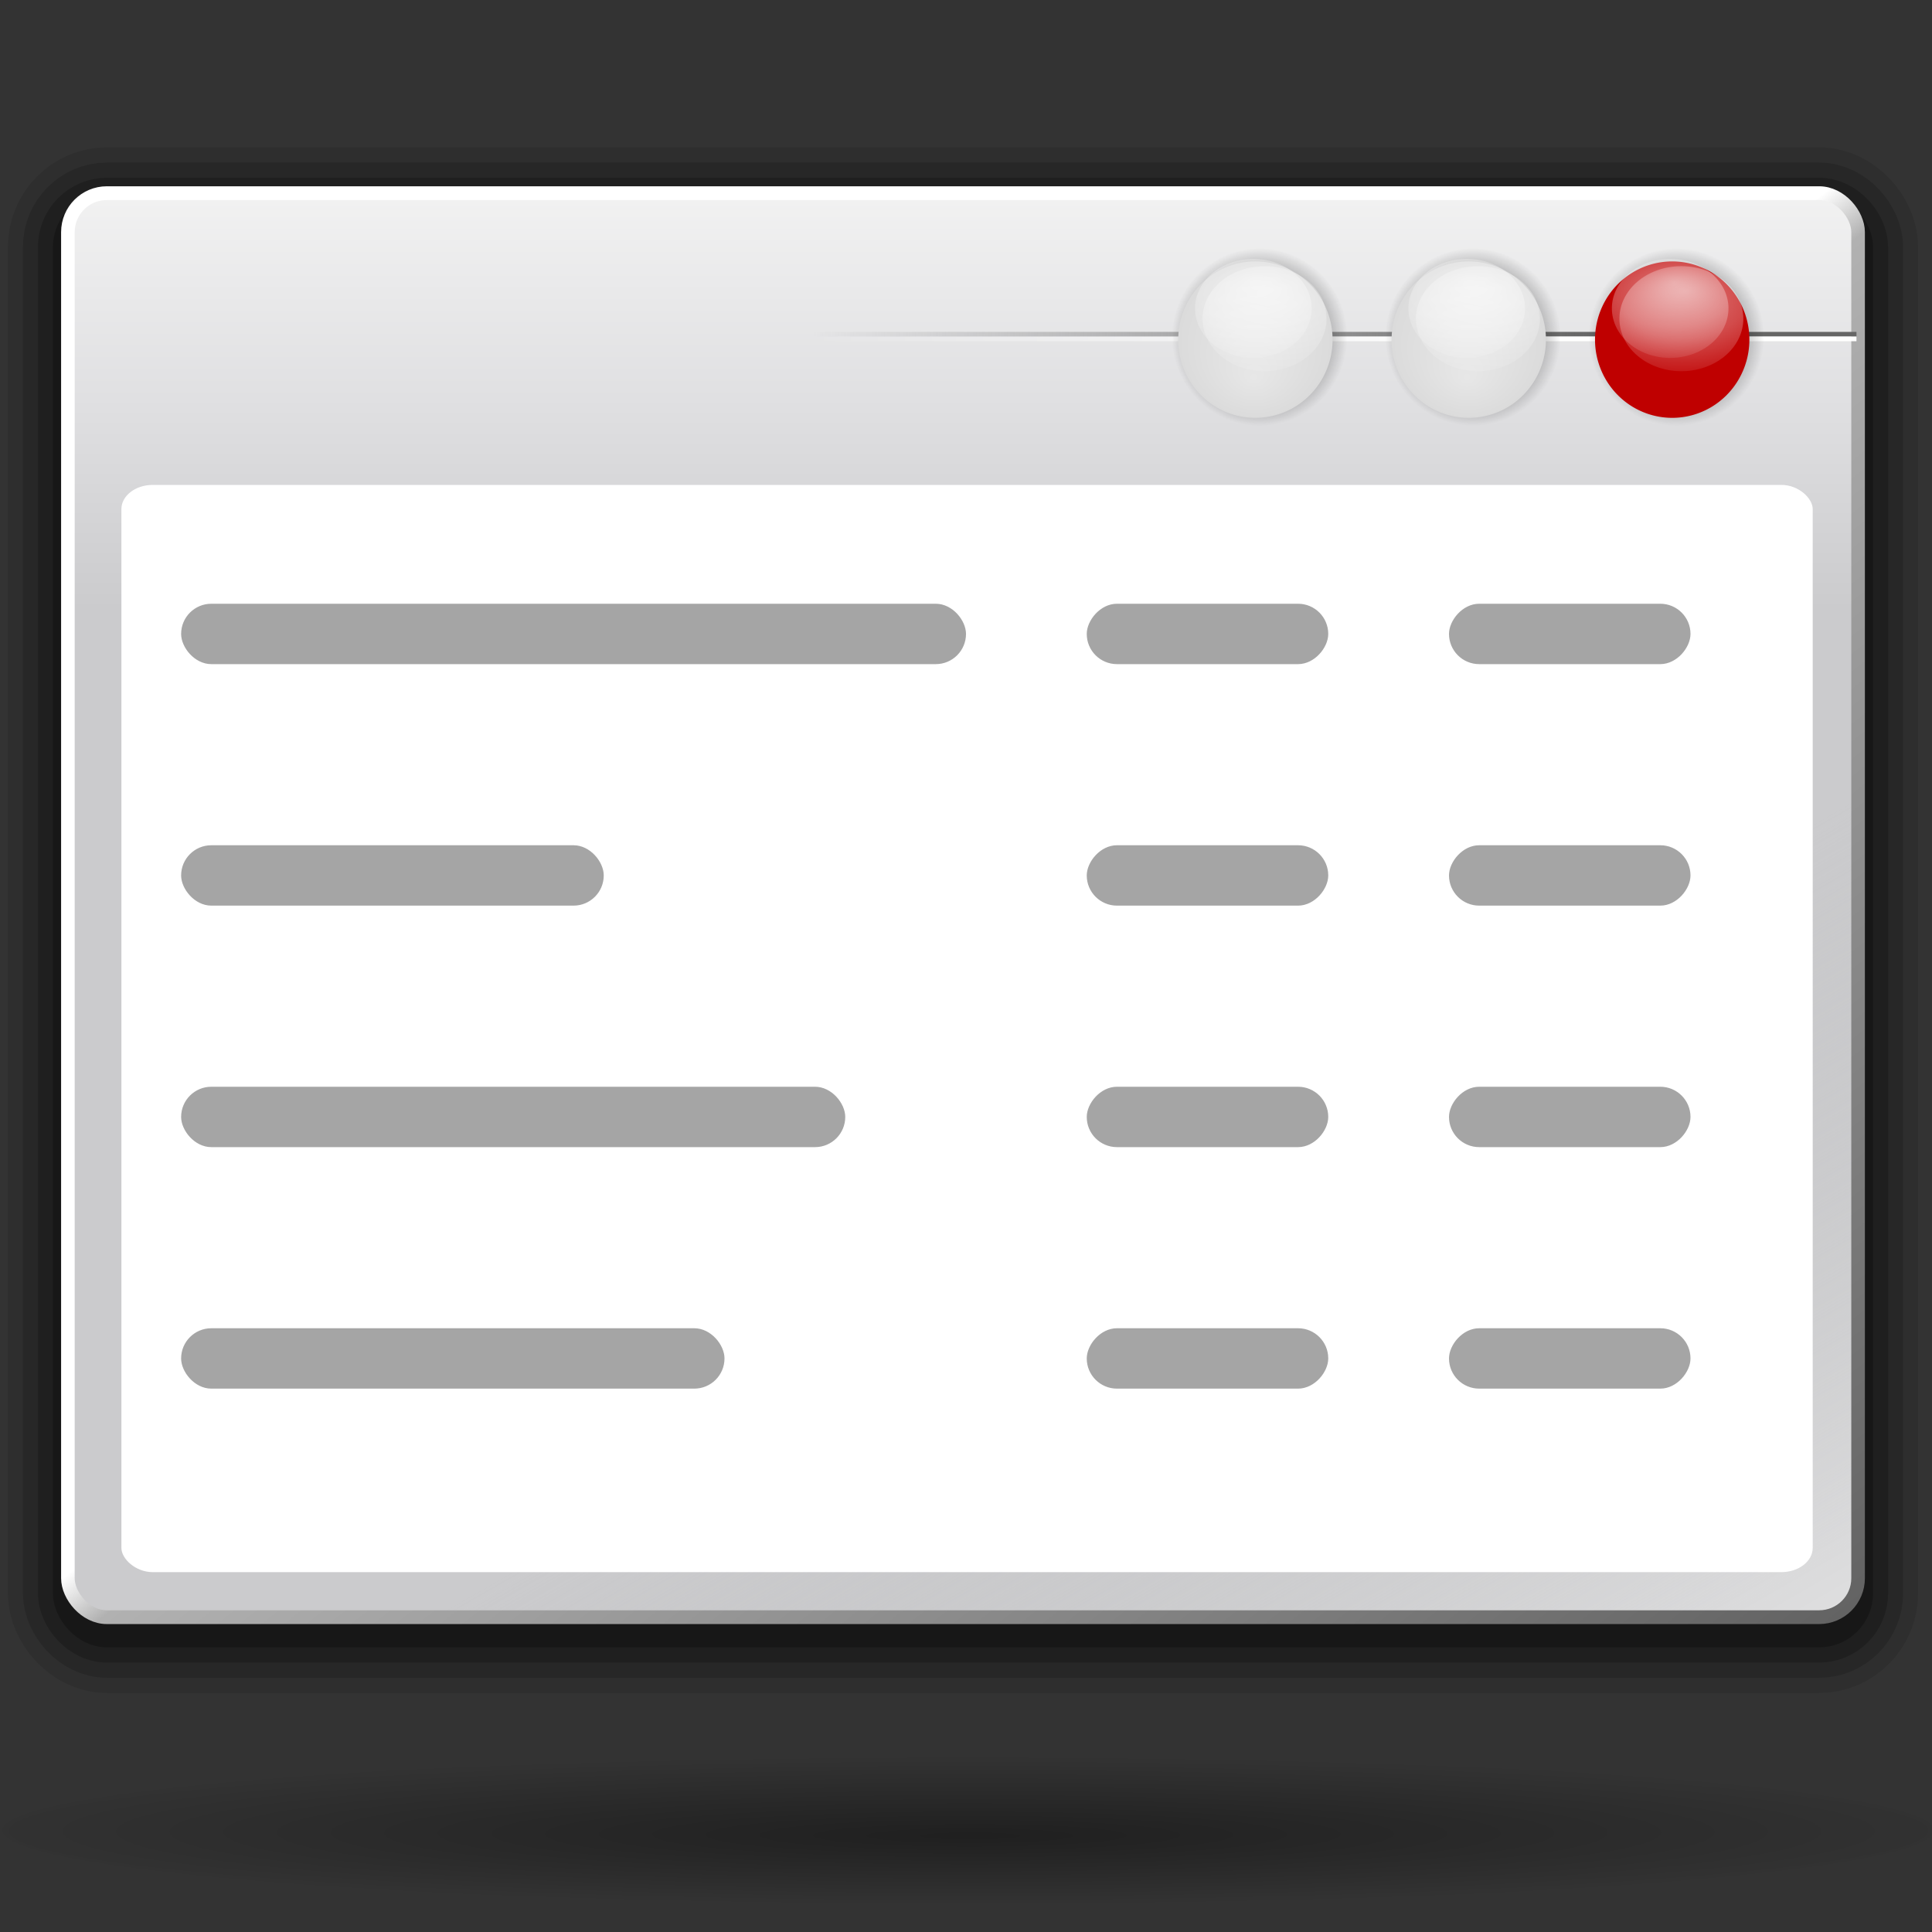 <?xml version="1.0" encoding="UTF-8" standalone="no"?>
<!-- Created with Inkscape (http://www.inkscape.org/) -->
<svg
   xmlns:dc="http://purl.org/dc/elements/1.1/"
   xmlns:cc="http://web.resource.org/cc/"
   xmlns:rdf="http://www.w3.org/1999/02/22-rdf-syntax-ns#"
   xmlns:svg="http://www.w3.org/2000/svg"
   xmlns="http://www.w3.org/2000/svg"
   xmlns:xlink="http://www.w3.org/1999/xlink"
   xmlns:sodipodi="http://sodipodi.sourceforge.net/DTD/sodipodi-0.dtd"
   xmlns:inkscape="http://www.inkscape.org/namespaces/inkscape"
   width="128"
   height="128"
   id="svg3669"
   sodipodi:version="0.32"
   inkscape:version="0.44"
   sodipodi:docbase="/home/pinheiro/artwork/Oxygen/theme/svg/actions"
   sodipodi:docname="view_text.svg"
   version="1.0">
  <rect width="100%" height="100%" fill="#333333" stroke="none"/>
  <defs
     id="defs3671">
    <linearGradient
       id="linearGradient7422">
      <stop
         id="stop7424"
         offset="0"
         style="stop-color:#cbcbcd;stop-opacity:1;" />
      <stop
         style="stop-color:#e0e0e2;stop-opacity:1;"
         offset="0.5"
         id="stop7426" />
      <stop
         id="stop7428"
         offset="1"
         style="stop-color:#f2f2f2;stop-opacity:1;" />
    </linearGradient>
    <linearGradient
       id="linearGradient10073">
      <stop
         id="stop10075"
         offset="0"
         style="stop-color:#ffffff;stop-opacity:1;" />
      <stop
         style="stop-color:#ffffff;stop-opacity:1;"
         offset="0.491"
         id="stop10077" />
      <stop
         id="stop10079"
         offset="0.516"
         style="stop-color:#b1b1b1;stop-opacity:1;" />
      <stop
         id="stop10081"
         offset="1"
         style="stop-color:#636363;stop-opacity:1;" />
    </linearGradient>
    <linearGradient
       id="linearGradient7416">
      <stop
         id="stop7418"
         offset="0"
         style="stop-color:#dededf;stop-opacity:1;" />
      <stop
         id="stop7420"
         offset="1"
         style="stop-color:#bbbcbe;stop-opacity:0;" />
    </linearGradient>
    <linearGradient
       inkscape:collect="always"
       id="linearGradient7196">
      <stop
         style="stop-color:#666666;stop-opacity:1;"
         offset="0"
         id="stop7198" />
      <stop
         style="stop-color:#666666;stop-opacity:0;"
         offset="1"
         id="stop7200" />
    </linearGradient>
    <linearGradient
       inkscape:collect="always"
       id="linearGradient7188">
      <stop
         style="stop-color:#ffffff;stop-opacity:1;"
         offset="0"
         id="stop7190" />
      <stop
         style="stop-color:#ffffff;stop-opacity:0;"
         offset="1"
         id="stop7192" />
    </linearGradient>
    <linearGradient
       id="linearGradient7244">
      <stop
         style="stop-color:#000000;stop-opacity:1;"
         offset="0"
         id="stop7246" />
      <stop
         style="stop-color:#000000;stop-opacity:0;"
         offset="1"
         id="stop7248" />
    </linearGradient>
    <linearGradient
       id="linearGradient7206">
      <stop
         style="stop-color:#e7e7e7;stop-opacity:1;"
         offset="0"
         id="stop7208" />
      <stop
         style="stop-color:#dbdbdb;stop-opacity:1;"
         offset="1"
         id="stop7210" />
    </linearGradient>
    <linearGradient
       id="linearGradient7226">
      <stop
         style="stop-color:#ffffff;stop-opacity:1;"
         offset="0"
         id="stop7228" />
      <stop
         id="stop4347"
         offset="0.5"
         style="stop-color:white;stop-opacity:0.609;" />
      <stop
         style="stop-color:#ffffff;stop-opacity:0;"
         offset="1"
         id="stop7230" />
    </linearGradient>
    <linearGradient
       inkscape:collect="always"
       xlink:href="#linearGradient7422"
       id="linearGradient5736"
       gradientUnits="userSpaceOnUse"
       gradientTransform="matrix(0.122,0,0,0.154,79.108,163.5)"
       x1="399.775"
       y1="731.097"
       x2="399.775"
       y2="549.061" />
    <linearGradient
       inkscape:collect="always"
       xlink:href="#linearGradient7416"
       id="linearGradient5738"
       gradientUnits="userSpaceOnUse"
       gradientTransform="matrix(0.122,0,0,0.154,163.655,235.128)"
       x1="297.945"
       y1="723.462"
       x2="168.355"
       y2="435.029" />
    <linearGradient
       inkscape:collect="always"
       xlink:href="#linearGradient10073"
       id="linearGradient5740"
       gradientUnits="userSpaceOnUse"
       gradientTransform="matrix(0.122,0,0,0.154,172.91,234.018)"
       x1="-556.601"
       y1="-0.21"
       x2="-11.005"
       y2="887.038" />
    <linearGradient
       inkscape:collect="always"
       xlink:href="#linearGradient7196"
       id="linearGradient5742"
       gradientUnits="userSpaceOnUse"
       gradientTransform="matrix(0.497,0,0,0.311,-96.018,406.826)"
       x1="575.583"
       y1="-478.719"
       x2="469.28"
       y2="-478.719" />
    <linearGradient
       inkscape:collect="always"
       xlink:href="#linearGradient7188"
       id="linearGradient5744"
       gradientUnits="userSpaceOnUse"
       gradientTransform="matrix(0.497,0,0,0.311,-96.018,406.826)"
       x1="562.639"
       y1="-477.719"
       x2="469.255"
       y2="-477.719" />
    <radialGradient
       inkscape:collect="always"
       xlink:href="#linearGradient7244"
       id="radialGradient5746"
       gradientUnits="userSpaceOnUse"
       cx="1055.3"
       cy="-478.605"
       fx="1055.3"
       fy="-478.605"
       r="5.06" />
    <radialGradient
       inkscape:collect="always"
       xlink:href="#linearGradient7226"
       id="radialGradient5748"
       gradientUnits="userSpaceOnUse"
       gradientTransform="matrix(1.906,-5.56753e-2,2.832472e-2,1.295,-942.316,199.735)"
       cx="1055.3"
       cy="-478.605"
       fx="1055.375"
       fy="-480.427"
       r="5.06" />
    <radialGradient
       inkscape:collect="always"
       xlink:href="#linearGradient7226"
       id="radialGradient5750"
       gradientUnits="userSpaceOnUse"
       gradientTransform="matrix(1.906,-5.56753e-2,2.832472e-2,1.295,-942.316,199.735)"
       cx="1055.3"
       cy="-478.605"
       fx="1055.375"
       fy="-480.427"
       r="5.06" />
    <radialGradient
       inkscape:collect="always"
       xlink:href="#linearGradient7244"
       id="radialGradient5752"
       gradientUnits="userSpaceOnUse"
       cx="1055.3"
       cy="-478.605"
       fx="1055.3"
       fy="-478.605"
       r="5.06" />
    <radialGradient
       inkscape:collect="always"
       xlink:href="#linearGradient7206"
       id="radialGradient5754"
       gradientUnits="userSpaceOnUse"
       cx="1055.3"
       cy="-478.605"
       fx="1055.185"
       fy="-476.075"
       r="5.06" />
    <radialGradient
       inkscape:collect="always"
       xlink:href="#linearGradient7226"
       id="radialGradient5756"
       gradientUnits="userSpaceOnUse"
       gradientTransform="matrix(1.906,-5.56753e-2,2.832472e-2,1.295,-942.316,199.735)"
       cx="1055.3"
       cy="-478.605"
       fx="1055.375"
       fy="-480.427"
       r="5.06" />
    <radialGradient
       inkscape:collect="always"
       xlink:href="#linearGradient7226"
       id="radialGradient5758"
       gradientUnits="userSpaceOnUse"
       gradientTransform="matrix(1.906,-5.56753e-2,2.832472e-2,1.295,-942.316,199.735)"
       cx="1055.3"
       cy="-478.605"
       fx="1055.375"
       fy="-480.427"
       r="5.06" />
    <radialGradient
       inkscape:collect="always"
       xlink:href="#linearGradient7244"
       id="radialGradient5760"
       gradientUnits="userSpaceOnUse"
       cx="1055.3"
       cy="-478.605"
       fx="1055.3"
       fy="-478.605"
       r="5.06" />
    <radialGradient
       inkscape:collect="always"
       xlink:href="#linearGradient7206"
       id="radialGradient5762"
       gradientUnits="userSpaceOnUse"
       cx="1055.3"
       cy="-478.605"
       fx="1055.185"
       fy="-476.075"
       r="5.06" />
    <radialGradient
       inkscape:collect="always"
       xlink:href="#linearGradient7226"
       id="radialGradient5764"
       gradientUnits="userSpaceOnUse"
       gradientTransform="matrix(1.906,-5.56753e-2,2.832472e-2,1.295,-942.316,199.735)"
       cx="1055.3"
       cy="-478.605"
       fx="1055.375"
       fy="-480.427"
       r="5.06" />
    <radialGradient
       inkscape:collect="always"
       xlink:href="#linearGradient7226"
       id="radialGradient5766"
       gradientUnits="userSpaceOnUse"
       gradientTransform="matrix(1.906,-5.56753e-2,2.832472e-2,1.295,-942.316,199.735)"
       cx="1055.3"
       cy="-478.605"
       fx="1055.375"
       fy="-480.427"
       r="5.06" />
    <linearGradient
       id="linearGradient3954">
      <stop
         id="stop3956"
         offset="0"
         style="stop-color:#b3b3b3;stop-opacity:1;" />
      <stop
         style="stop-color:#ffffff;stop-opacity:1;"
         offset="0.529"
         id="stop3962" />
      <stop
         id="stop3958"
         offset="1"
         style="stop-color:#c5c5c5;stop-opacity:1;" />
    </linearGradient>
    <radialGradient
       inkscape:collect="always"
       xlink:href="#linearGradient3291"
       id="radialGradient7030"
       gradientUnits="userSpaceOnUse"
       gradientTransform="matrix(1.077,0,0,0.198,-4.908,92.822)"
       cx="63.912"
       cy="115.709"
       fx="64.023"
       fy="120.679"
       r="63.912" />
    <linearGradient
       id="linearGradient3291"
       inkscape:collect="always">
      <stop
         id="stop3293"
         offset="0"
         style="stop-color:#000000;stop-opacity:1;" />
      <stop
         id="stop3295"
         offset="1"
         style="stop-color:#000000;stop-opacity:0;" />
    </linearGradient>
    <linearGradient
       id="linearGradient6330">
      <stop
         id="stop6332"
         offset="0"
         style="stop-color:#0968ef;stop-opacity:1;" />
      <stop
         id="stop6334"
         offset="1"
         style="stop-color:#aecffc;stop-opacity:1;" />
    </linearGradient>
  </defs>
  <sodipodi:namedview
     inkscape:document-units="mm"
     pagecolor="#ffffff"
     bordercolor="#666666"
     borderopacity="1.0"
     inkscape:pageopacity="0.0"
     inkscape:pageshadow="2"
     inkscape:zoom="4"
     inkscape:cx="28.019924"
     inkscape:cy="72.833418"
     inkscape:current-layer="layer1"
     id="namedview3673"
     inkscape:window-width="1096"
     inkscape:window-height="965"
     inkscape:window-x="191"
     inkscape:window-y="100"
     showgrid="true"
     showguides="true"
     inkscape:guide-bbox="true"
     width="128px"
     height="128px"
     gridspacingx="4px"
     gridspacingy="4px"
     grid_units="px" />
  <g
     inkscape:label="Layer 1"
     inkscape:groupmode="layer"
     id="layer1"
     transform="translate(-79.629,-236.876)">
    <g
       id="g3798"
       transform="matrix(0.981,0,0,0.994,-1.186,2.764)">
      <rect
         inkscape:export-ydpi="90"
         inkscape:export-xdpi="90"
         inkscape:export-filename="/home/pinheiro/Desktop/mock2.png"
         ry="2.596"
         inkscape:r_cy="true"
         inkscape:r_cx="true"
         y="249.4"
         x="86.966"
         height="94.914"
         width="120.902"
         id="rect5709"
         style="opacity:0.1;fill:none;fill-opacity:1;fill-rule:nonzero;stroke:black;stroke-width:8.105;stroke-linecap:round;stroke-linejoin:round;stroke-miterlimit:4;stroke-dasharray:none;stroke-dashoffset:4;stroke-opacity:1"
         rx="2.631" />
      <rect
         rx="2.631"
         style="opacity:0.15;fill:none;fill-opacity:1;fill-rule:nonzero;stroke:black;stroke-width:6.079;stroke-linecap:round;stroke-linejoin:round;stroke-miterlimit:4;stroke-dasharray:none;stroke-dashoffset:4;stroke-opacity:1"
         id="rect5707"
         width="120.902"
         height="94.914"
         x="86.966"
         y="249.4"
         inkscape:r_cx="true"
         inkscape:r_cy="true"
         ry="2.596"
         inkscape:export-filename="/home/pinheiro/Desktop/mock2.png"
         inkscape:export-xdpi="90"
         inkscape:export-ydpi="90" />
      <rect
         inkscape:export-ydpi="90"
         inkscape:export-xdpi="90"
         inkscape:export-filename="/home/pinheiro/Desktop/mock2.png"
         ry="2.596"
         inkscape:r_cy="true"
         inkscape:r_cx="true"
         y="249.4"
         x="86.966"
         height="94.914"
         width="120.902"
         id="rect5705"
         style="opacity:0.2;fill:none;fill-opacity:1;fill-rule:nonzero;stroke:black;stroke-width:4.053;stroke-linecap:round;stroke-linejoin:round;stroke-miterlimit:4;stroke-dasharray:none;stroke-dashoffset:4;stroke-opacity:1"
         rx="2.631" />
      <rect
         rx="2.631"
         style="opacity:0.25;fill:none;fill-opacity:1;fill-rule:nonzero;stroke:black;stroke-width:2.026;stroke-linecap:round;stroke-linejoin:round;stroke-miterlimit:4;stroke-dasharray:none;stroke-dashoffset:4;stroke-opacity:1"
         id="rect5703"
         width="120.902"
         height="94.914"
         x="86.966"
         y="249.4"
         inkscape:r_cx="true"
         inkscape:r_cy="true"
         ry="2.596"
         inkscape:export-filename="/home/pinheiro/Desktop/mock2.png"
         inkscape:export-xdpi="90"
         inkscape:export-ydpi="90" />
      <rect
         inkscape:export-ydpi="90"
         inkscape:export-xdpi="90"
         inkscape:export-filename="/home/pinheiro/Desktop/mock2.png"
         style="fill:url(#linearGradient5736);fill-opacity:1;fill-rule:nonzero;stroke:none;stroke-width:2;stroke-linecap:round;stroke-linejoin:round;stroke-miterlimit:4;stroke-dasharray:none;stroke-dashoffset:4;stroke-opacity:1"
         id="rect2894"
         width="120.74"
         height="94.963"
         x="87.04"
         y="248.377"
         inkscape:r_cx="true"
         inkscape:r_cy="true"
         ry="2.153"
         rx="2.087" />
      <rect
         inkscape:export-ydpi="90"
         inkscape:export-xdpi="90"
         inkscape:export-filename="/home/pinheiro/Desktop/mock2.png"
         ry="2.596"
         inkscape:r_cy="true"
         inkscape:r_cx="true"
         y="248.4"
         x="86.966"
         height="94.914"
         width="120.902"
         id="rect2896"
         style="fill:url(#linearGradient5738);fill-opacity:1;fill-rule:nonzero;stroke:url(#linearGradient5740);stroke-width:0.918;stroke-linecap:round;stroke-linejoin:round;stroke-miterlimit:4;stroke-dasharray:none;stroke-dashoffset:4;stroke-opacity:1"
         rx="2.631" />
      <rect
         inkscape:export-ydpi="90"
         inkscape:export-xdpi="90"
         inkscape:export-filename="/home/pinheiro/Desktop/mock2.png"
         ry="1.617"
         rx="2.125"
         inkscape:r_cy="true"
         inkscape:r_cx="true"
         y="267.844"
         x="90.579"
         height="72.469"
         width="114.224"
         id="rect2942"
         style="fill:white;fill-opacity:1;fill-rule:nonzero;stroke:none;stroke-width:0.679;stroke-linecap:round;stroke-linejoin:round;stroke-miterlimit:4;stroke-dasharray:none;stroke-dashoffset:4;stroke-opacity:1" />
      <path
         inkscape:export-ydpi="90"
         inkscape:export-xdpi="90"
         inkscape:export-filename="/home/pinheiro/Desktop/mock2.png"
         style="fill:url(#linearGradient5742);fill-opacity:1;fill-rule:evenodd;stroke:none;stroke-width:1px;stroke-linecap:butt;stroke-linejoin:miter;stroke-opacity:1"
         d="M 137.107,257.646 L 137.107,257.957 L 207.758,257.957 L 207.758,257.646 L 137.107,257.646 z "
         id="path2958" />
      <path
         inkscape:export-ydpi="90"
         inkscape:export-xdpi="90"
         inkscape:export-filename="/home/pinheiro/Desktop/mock2.png"
         style="fill:url(#linearGradient5744);fill-opacity:1;fill-rule:evenodd;stroke:none;stroke-width:1px;stroke-linecap:butt;stroke-linejoin:miter;stroke-opacity:1"
         d="M 137.107,257.957 L 137.107,258.268 L 207.758,258.268 L 207.758,257.957 L 137.107,257.957 z "
         id="path2960" />
      <path
         inkscape:export-ydpi="90"
         inkscape:export-xdpi="90"
         inkscape:export-filename="/home/pinheiro/Desktop/mock2.png"
         transform="matrix(1.171,0,0,1.171,-1040.154,818.437)"
         d="M 1060.361 -478.605 A 5.06 5.06 0 1 1  1050.24,-478.605 A 5.06 5.06 0 1 1  1060.361 -478.605 z"
         sodipodi:ry="5.0602889"
         sodipodi:rx="5.0602889"
         sodipodi:cy="-478.60516"
         sodipodi:cx="1055.3002"
         id="path2962"
         style="fill:url(#radialGradient5746);fill-opacity:1;stroke:none;stroke-width:3.83;stroke-miterlimit:4;stroke-dasharray:none;stroke-opacity:0.138"
         sodipodi:type="arc" />
      <path
         inkscape:export-ydpi="90"
         inkscape:export-xdpi="90"
         inkscape:export-filename="/home/pinheiro/Desktop/mock2.png"
         sodipodi:type="arc"
         style="fill:#bf0000;fill-opacity:1;stroke:none;stroke-width:3.83;stroke-miterlimit:4;stroke-dasharray:none;stroke-opacity:0.138"
         id="path2964"
         sodipodi:cx="1055.3002"
         sodipodi:cy="-478.60516"
         sodipodi:rx="5.0602889"
         sodipodi:ry="5.0602889"
         d="M 1060.361 -478.605 A 5.06 5.06 0 1 1  1050.24,-478.605 A 5.06 5.06 0 1 1  1060.361 -478.605 z"
         transform="matrix(1.03,0,0,1.03,-891.646,751.126)" />
      <path
         inkscape:export-ydpi="90"
         inkscape:export-xdpi="90"
         inkscape:export-filename="/home/pinheiro/Desktop/mock2.png"
         transform="matrix(0.827,0,0,0.715,-676.801,598.969)"
         d="M 1060.361 -478.605 A 5.06 4.895 0 1 1  1050.24,-478.605 A 5.06 4.895 0 1 1  1060.361 -478.605 z"
         sodipodi:ry="4.8946681"
         sodipodi:rx="5.0602889"
         sodipodi:cy="-478.60516"
         sodipodi:cx="1055.3002"
         id="path2966"
         style="opacity:0.479;fill:url(#radialGradient5748);fill-opacity:1;stroke:none;stroke-width:3.83;stroke-miterlimit:4;stroke-dasharray:none;stroke-opacity:0.138"
         sodipodi:type="arc" />
      <path
         inkscape:export-ydpi="90"
         inkscape:export-xdpi="90"
         inkscape:export-filename="/home/pinheiro/Desktop/mock2.png"
         sodipodi:type="arc"
         style="opacity:0.479;fill:url(#radialGradient5750);fill-opacity:1;stroke:none;stroke-width:3.83;stroke-miterlimit:4;stroke-dasharray:none;stroke-opacity:0.138"
         id="path2968"
         sodipodi:cx="1055.3002"
         sodipodi:cy="-478.60516"
         sodipodi:rx="5.0602889"
         sodipodi:ry="4.8946681"
         d="M 1060.361 -478.605 A 5.06 4.895 0 1 1  1050.24,-478.605 A 5.06 4.895 0 1 1  1060.361 -478.605 z"
         transform="matrix(0.778,0,0,0.674,-625.847,578.66)" />
      <path
         inkscape:export-ydpi="90"
         inkscape:export-xdpi="90"
         inkscape:export-filename="/home/pinheiro/Desktop/mock2.png"
         sodipodi:type="arc"
         style="fill:url(#radialGradient5752);fill-opacity:1;stroke:none;stroke-width:3.83;stroke-miterlimit:4;stroke-dasharray:none;stroke-opacity:0.138"
         id="path2972"
         sodipodi:cx="1055.3002"
         sodipodi:cy="-478.60516"
         sodipodi:rx="5.0602889"
         sodipodi:ry="5.0602889"
         d="M 1060.361 -478.605 A 5.06 5.06 0 1 1  1050.24,-478.605 A 5.06 5.06 0 1 1  1060.361 -478.605 z"
         transform="matrix(1.171,0,0,1.171,-1053.894,818.437)" />
      <path
         inkscape:export-ydpi="90"
         inkscape:export-xdpi="90"
         inkscape:export-filename="/home/pinheiro/Desktop/mock2.png"
         transform="matrix(1.03,0,0,1.03,-905.385,751.126)"
         d="M 1060.361 -478.605 A 5.06 5.06 0 1 1  1050.24,-478.605 A 5.06 5.06 0 1 1  1060.361 -478.605 z"
         sodipodi:ry="5.0602889"
         sodipodi:rx="5.0602889"
         sodipodi:cy="-478.60516"
         sodipodi:cx="1055.3002"
         id="path2974"
         style="fill:url(#radialGradient5754);fill-opacity:1;stroke:none;stroke-width:3.83;stroke-miterlimit:4;stroke-dasharray:none;stroke-opacity:0.138"
         sodipodi:type="arc" />
      <path
         inkscape:export-ydpi="90"
         inkscape:export-xdpi="90"
         inkscape:export-filename="/home/pinheiro/Desktop/mock2.png"
         sodipodi:type="arc"
         style="opacity:0.479;fill:url(#radialGradient5756);fill-opacity:1;stroke:none;stroke-width:3.83;stroke-miterlimit:4;stroke-dasharray:none;stroke-opacity:0.138"
         id="path2976"
         sodipodi:cx="1055.3002"
         sodipodi:cy="-478.60516"
         sodipodi:rx="5.0602889"
         sodipodi:ry="4.8946681"
         d="M 1060.361 -478.605 A 5.06 4.895 0 1 1  1050.24,-478.605 A 5.06 4.895 0 1 1  1060.361 -478.605 z"
         transform="matrix(0.827,0,0,0.715,-690.54,598.969)" />
      <path
         inkscape:export-ydpi="90"
         inkscape:export-xdpi="90"
         inkscape:export-filename="/home/pinheiro/Desktop/mock2.png"
         transform="matrix(0.778,0,0,0.674,-639.587,578.66)"
         d="M 1060.361 -478.605 A 5.06 4.895 0 1 1  1050.24,-478.605 A 5.06 4.895 0 1 1  1060.361 -478.605 z"
         sodipodi:ry="4.8946681"
         sodipodi:rx="5.0602889"
         sodipodi:cy="-478.60516"
         sodipodi:cx="1055.3002"
         id="path2978"
         style="opacity:0.479;fill:url(#radialGradient5758);fill-opacity:1;stroke:none;stroke-width:3.83;stroke-miterlimit:4;stroke-dasharray:none;stroke-opacity:0.138"
         sodipodi:type="arc" />
      <path
         inkscape:export-ydpi="90"
         inkscape:export-xdpi="90"
         inkscape:export-filename="/home/pinheiro/Desktop/mock2.png"
         transform="matrix(1.171,0,0,1.171,-1068.304,818.437)"
         d="M 1060.361 -478.605 A 5.06 5.06 0 1 1  1050.24,-478.605 A 5.06 5.06 0 1 1  1060.361 -478.605 z"
         sodipodi:ry="5.0602889"
         sodipodi:rx="5.0602889"
         sodipodi:cy="-478.60516"
         sodipodi:cx="1055.3002"
         id="path2980"
         style="fill:url(#radialGradient5760);fill-opacity:1;stroke:none;stroke-width:3.83;stroke-miterlimit:4;stroke-dasharray:none;stroke-opacity:0.138"
         sodipodi:type="arc" />
      <path
         inkscape:export-ydpi="90"
         inkscape:export-xdpi="90"
         inkscape:export-filename="/home/pinheiro/Desktop/mock2.png"
         sodipodi:type="arc"
         style="fill:url(#radialGradient5762);fill-opacity:1;stroke:none;stroke-width:3.83;stroke-miterlimit:4;stroke-dasharray:none;stroke-opacity:0.138"
         id="path2982"
         sodipodi:cx="1055.3002"
         sodipodi:cy="-478.60516"
         sodipodi:rx="5.0602889"
         sodipodi:ry="5.0602889"
         d="M 1060.361 -478.605 A 5.06 5.06 0 1 1  1050.24,-478.605 A 5.06 5.06 0 1 1  1060.361 -478.605 z"
         transform="matrix(1.03,0,0,1.03,-919.795,751.126)" />
      <path
         inkscape:export-ydpi="90"
         inkscape:export-xdpi="90"
         inkscape:export-filename="/home/pinheiro/Desktop/mock2.png"
         transform="matrix(0.827,0,0,0.715,-704.95,598.969)"
         d="M 1060.361 -478.605 A 5.06 4.895 0 1 1  1050.24,-478.605 A 5.06 4.895 0 1 1  1060.361 -478.605 z"
         sodipodi:ry="4.8946681"
         sodipodi:rx="5.0602889"
         sodipodi:cy="-478.60516"
         sodipodi:cx="1055.3002"
         id="path2984"
         style="opacity:0.479;fill:url(#radialGradient5764);fill-opacity:1;stroke:none;stroke-width:3.83;stroke-miterlimit:4;stroke-dasharray:none;stroke-opacity:0.138"
         sodipodi:type="arc" />
      <path
         inkscape:export-ydpi="90"
         inkscape:export-xdpi="90"
         inkscape:export-filename="/home/pinheiro/Desktop/mock2.png"
         sodipodi:type="arc"
         style="opacity:0.479;fill:url(#radialGradient5766);fill-opacity:1;stroke:none;stroke-width:3.83;stroke-miterlimit:4;stroke-dasharray:none;stroke-opacity:0.138"
         id="path2986"
         sodipodi:cx="1055.3002"
         sodipodi:cy="-478.60516"
         sodipodi:rx="5.0602889"
         sodipodi:ry="4.8946681"
         d="M 1060.361 -478.605 A 5.06 4.895 0 1 1  1050.24,-478.605 A 5.06 4.895 0 1 1  1060.361 -478.605 z"
         transform="matrix(0.778,0,0,0.674,-653.997,578.66)" />
    </g>
    <path
       sodipodi:nodetypes="ccc"
       id="path2276"
       d="M 124.758,-24.62 L 124.758,-27.415 L 124.758,-24.62 z "
       style="fill:white;fill-opacity:0.757;fill-rule:nonzero;stroke:none;stroke-width:0.5;stroke-linecap:round;stroke-linejoin:round;stroke-miterlimit:4;stroke-dasharray:none;stroke-dashoffset:4;stroke-opacity:1" />
    <path
       sodipodi:type="arc"
       style="opacity:0.381;fill:url(#radialGradient7030);fill-opacity:1;fill-rule:nonzero;stroke:none;stroke-width:0;stroke-linecap:round;stroke-linejoin:round;stroke-miterlimit:4;stroke-dasharray:none;stroke-dashoffset:4;stroke-opacity:1"
       id="path3289"
       sodipodi:cx="63.912209"
       sodipodi:cy="115.70919"
       sodipodi:rx="63.912209"
       sodipodi:ry="12.641975"
       d="M 127.824 115.709 A 63.912 12.642 0 1 1  0,115.709 A 63.912 12.642 0 1 1  127.824 115.709 z"
       transform="matrix(1.001,0,0,0.392,79.8,312.778)" />
    <path
       sodipodi:nodetypes="ccc"
       id="path3242"
       d="M -8.232,-17.102 L -8.232,-19.897 L -8.232,-17.102 z "
       style="fill:white;fill-opacity:0.757;fill-rule:nonzero;stroke:none;stroke-width:0.5;stroke-linecap:round;stroke-linejoin:round;stroke-miterlimit:4;stroke-dasharray:none;stroke-dashoffset:4;stroke-opacity:1" />
    <path
       sodipodi:nodetypes="ccc"
       id="path2985"
       d="M -165.24,-86.737 L -165.24,-89.532 L -165.24,-86.737 z "
       style="fill:white;fill-opacity:0.757;fill-rule:nonzero;stroke:none;stroke-width:0.5;stroke-linecap:round;stroke-linejoin:round;stroke-miterlimit:4;stroke-dasharray:none;stroke-dashoffset:4;stroke-opacity:1" />
    <path
       sodipodi:nodetypes="ccc"
       id="path3206"
       d="M -284.742,-173.368 L -284.742,-176.162 L -284.742,-173.368 z "
       style="fill:white;fill-opacity:0.757;fill-rule:nonzero;stroke:none;stroke-width:0.5;stroke-linecap:round;stroke-linejoin:round;stroke-miterlimit:4;stroke-dasharray:none;stroke-dashoffset:4;stroke-opacity:1" />
    <g
       id="layer4"
       inkscape:label="box"
       style="display:inline"
       transform="translate(-101.791,-28.786)" />
    <g
       id="layer5"
       inkscape:label="zip_app"
       style="display:inline"
       transform="translate(-101.791,-28.786)" />
    <path
       sodipodi:nodetypes="ccc"
       id="path3946"
       d="M -38.151,-107.612 L -38.151,-110.407 L -38.151,-107.612 z "
       style="fill:white;fill-opacity:0.757;fill-rule:nonzero;stroke:none;stroke-width:0.5;stroke-linecap:round;stroke-linejoin:round;stroke-miterlimit:4;stroke-dasharray:none;stroke-dashoffset:4;stroke-opacity:1" />
    <path
       sodipodi:nodetypes="ccc"
       id="path1561"
       d="M -130.775,-33.719 L -130.775,-35.246 L -130.775,-33.719 z "
       style="fill:white;fill-opacity:0.757;fill-rule:nonzero;stroke:none;stroke-width:0.5;stroke-linecap:round;stroke-linejoin:round;stroke-miterlimit:4;stroke-dasharray:none;stroke-dashoffset:4;stroke-opacity:1" />
    <rect
       style="opacity:0.578;fill:white;fill-opacity:1;fill-rule:nonzero;stroke:none;stroke-width:3.632;stroke-linecap:round;stroke-linejoin:round;stroke-miterlimit:4;stroke-dasharray:none;stroke-dashoffset:4;stroke-opacity:1"
       id="rect1327"
       width="1"
       height="0"
       x="-188.26"
       y="-90.319" />
    <rect
       style="opacity:0.578;fill:white;fill-opacity:1;fill-rule:nonzero;stroke:none;stroke-width:3.632;stroke-linecap:round;stroke-linejoin:round;stroke-miterlimit:4;stroke-dasharray:none;stroke-dashoffset:4;stroke-opacity:1"
       id="rect2482"
       width="1"
       height="0"
       x="-223.387"
       y="-117.846" />
    <path
       sodipodi:nodetypes="ccc"
       id="path2494"
       d="M -382.324,-191.062 L -382.324,-193.857 L -382.324,-191.062 z "
       style="fill:white;fill-opacity:0.757;fill-rule:nonzero;stroke:none;stroke-width:0.5;stroke-linecap:round;stroke-linejoin:round;stroke-miterlimit:4;stroke-dasharray:none;stroke-dashoffset:4;stroke-opacity:1" />
    <g
       style="opacity:0.402"
       transform="matrix(-0.783,0,0,0.651,-2705.182,495.455)"
       id="g4640" />
    <g
       id="g4646"
       transform="matrix(-0.783,0,0,0.651,-2705.182,495.455)"
       style="opacity:0.402" />
    <g
       id="g4730"
       transform="matrix(1,0,0,0.651,495.78,502.783)"
       style="opacity:0.402" />
    <g
       style="opacity:0.402"
       transform="matrix(1,0,0,0.651,495.78,502.783)"
       id="g4748" />
    <path
       sodipodi:nodetypes="ccc"
       id="path6923"
       d="M 132.193,139.686 L 132.193,136.892 L 132.193,139.686 z "
       style="fill:white;fill-opacity:0.757;fill-rule:nonzero;stroke:none;stroke-width:0.5;stroke-linecap:round;stroke-linejoin:round;stroke-miterlimit:4;stroke-dasharray:none;stroke-dashoffset:4;stroke-opacity:1" />
    <path
       sodipodi:nodetypes="ccc"
       id="path6925"
       d="M -24.815,70.051 L -24.815,67.256 L -24.815,70.051 z "
       style="fill:white;fill-opacity:0.757;fill-rule:nonzero;stroke:none;stroke-width:0.5;stroke-linecap:round;stroke-linejoin:round;stroke-miterlimit:4;stroke-dasharray:none;stroke-dashoffset:4;stroke-opacity:1" />
    <path
       sodipodi:nodetypes="ccc"
       id="path6927"
       d="M -144.317,-16.579 L -144.317,-19.374 L -144.317,-16.579 z "
       style="fill:white;fill-opacity:0.757;fill-rule:nonzero;stroke:none;stroke-width:0.5;stroke-linecap:round;stroke-linejoin:round;stroke-miterlimit:4;stroke-dasharray:none;stroke-dashoffset:4;stroke-opacity:1" />
    <g
       id="g6929"
       inkscape:label="box"
       style="display:inline"
       transform="translate(38.634,128.002)" />
    <g
       id="g6931"
       inkscape:label="zip_app"
       style="display:inline"
       transform="translate(38.634,128.002)" />
    <path
       sodipodi:nodetypes="ccc"
       id="path6933"
       d="M 102.274,49.176 L 102.274,46.381 L 102.274,49.176 z "
       style="fill:white;fill-opacity:0.757;fill-rule:nonzero;stroke:none;stroke-width:0.5;stroke-linecap:round;stroke-linejoin:round;stroke-miterlimit:4;stroke-dasharray:none;stroke-dashoffset:4;stroke-opacity:1" />
    <path
       sodipodi:nodetypes="ccc"
       id="path6935"
       d="M 9.65,123.07 L 9.65,121.543 L 9.65,123.07 z "
       style="fill:white;fill-opacity:0.757;fill-rule:nonzero;stroke:none;stroke-width:0.5;stroke-linecap:round;stroke-linejoin:round;stroke-miterlimit:4;stroke-dasharray:none;stroke-dashoffset:4;stroke-opacity:1" />
    <rect
       style="opacity:0.578;fill:white;fill-opacity:1;fill-rule:nonzero;stroke:none;stroke-width:3.632;stroke-linecap:round;stroke-linejoin:round;stroke-miterlimit:4;stroke-dasharray:none;stroke-dashoffset:4;stroke-opacity:1"
       id="rect6937"
       width="1"
       height="0"
       x="-47.835"
       y="66.47" />
    <rect
       style="opacity:0.578;fill:white;fill-opacity:1;fill-rule:nonzero;stroke:none;stroke-width:3.632;stroke-linecap:round;stroke-linejoin:round;stroke-miterlimit:4;stroke-dasharray:none;stroke-dashoffset:4;stroke-opacity:1"
       id="rect6939"
       width="1"
       height="0"
       x="-82.962"
       y="38.942" />
    <path
       sodipodi:nodetypes="ccc"
       id="path6941"
       d="M -241.899,-34.274 L -241.899,-37.069 L -241.899,-34.274 z "
       style="fill:white;fill-opacity:0.757;fill-rule:nonzero;stroke:none;stroke-width:0.5;stroke-linecap:round;stroke-linejoin:round;stroke-miterlimit:4;stroke-dasharray:none;stroke-dashoffset:4;stroke-opacity:1" />
    <g
       style="opacity:0.402"
       transform="matrix(-0.783,0,0,0.651,-2564.757,652.244)"
       id="g6943" />
    <g
       id="g6945"
       transform="matrix(-0.783,0,0,0.651,-2564.757,652.244)"
       style="opacity:0.402" />
    <g
       id="g6947"
       transform="matrix(1,0,0,0.651,636.205,659.572)"
       style="opacity:0.402" />
    <g
       style="opacity:0.402"
       transform="matrix(1,0,0,0.651,636.205,659.572)"
       id="g6949" />
    <path
       sodipodi:nodetypes="ccc"
       id="path7559"
       d="M 82.693,87.686 L 82.693,84.892 L 82.693,87.686 z "
       style="fill:white;fill-opacity:0.757;fill-rule:nonzero;stroke:none;stroke-width:0.5;stroke-linecap:round;stroke-linejoin:round;stroke-miterlimit:4;stroke-dasharray:none;stroke-dashoffset:4;stroke-opacity:1" />
    <path
       sodipodi:nodetypes="ccc"
       id="path7561"
       d="M -74.315,18.051 L -74.315,15.256 L -74.315,18.051 z "
       style="fill:white;fill-opacity:0.757;fill-rule:nonzero;stroke:none;stroke-width:0.5;stroke-linecap:round;stroke-linejoin:round;stroke-miterlimit:4;stroke-dasharray:none;stroke-dashoffset:4;stroke-opacity:1" />
    <path
       sodipodi:nodetypes="ccc"
       id="path7563"
       d="M -193.817,-68.579 L -193.817,-71.374 L -193.817,-68.579 z "
       style="fill:white;fill-opacity:0.757;fill-rule:nonzero;stroke:none;stroke-width:0.5;stroke-linecap:round;stroke-linejoin:round;stroke-miterlimit:4;stroke-dasharray:none;stroke-dashoffset:4;stroke-opacity:1" />
    <g
       id="g7565"
       inkscape:label="box"
       style="display:inline"
       transform="translate(-10.866,76.003)" />
    <g
       id="g7567"
       inkscape:label="zip_app"
       style="display:inline"
       transform="translate(-10.866,76.003)" />
    <path
       sodipodi:nodetypes="ccc"
       id="path7569"
       d="M 52.774,-2.824 L 52.774,-5.619 L 52.774,-2.824 z "
       style="fill:white;fill-opacity:0.757;fill-rule:nonzero;stroke:none;stroke-width:0.5;stroke-linecap:round;stroke-linejoin:round;stroke-miterlimit:4;stroke-dasharray:none;stroke-dashoffset:4;stroke-opacity:1" />
    <path
       sodipodi:nodetypes="ccc"
       id="path7571"
       d="M -39.85,71.07 L -39.85,69.543 L -39.85,71.07 z "
       style="fill:white;fill-opacity:0.757;fill-rule:nonzero;stroke:none;stroke-width:0.5;stroke-linecap:round;stroke-linejoin:round;stroke-miterlimit:4;stroke-dasharray:none;stroke-dashoffset:4;stroke-opacity:1" />
    <rect
       style="opacity:0.578;fill:white;fill-opacity:1;fill-rule:nonzero;stroke:none;stroke-width:3.632;stroke-linecap:round;stroke-linejoin:round;stroke-miterlimit:4;stroke-dasharray:none;stroke-dashoffset:4;stroke-opacity:1"
       id="rect7573"
       width="1"
       height="0"
       x="-97.335"
       y="14.47" />
    <rect
       style="opacity:0.578;fill:white;fill-opacity:1;fill-rule:nonzero;stroke:none;stroke-width:3.632;stroke-linecap:round;stroke-linejoin:round;stroke-miterlimit:4;stroke-dasharray:none;stroke-dashoffset:4;stroke-opacity:1"
       id="rect7575"
       width="1"
       height="0"
       x="-132.462"
       y="-13.058" />
    <path
       sodipodi:nodetypes="ccc"
       id="path7577"
       d="M -291.399,-86.274 L -291.399,-89.069 L -291.399,-86.274 z "
       style="fill:white;fill-opacity:0.757;fill-rule:nonzero;stroke:none;stroke-width:0.5;stroke-linecap:round;stroke-linejoin:round;stroke-miterlimit:4;stroke-dasharray:none;stroke-dashoffset:4;stroke-opacity:1" />
    <g
       style="opacity:0.402"
       transform="matrix(-0.783,0,0,0.651,-2614.257,600.244)"
       id="g7579" />
    <g
       id="g7581"
       transform="matrix(-0.783,0,0,0.651,-2614.257,600.244)"
       style="opacity:0.402" />
    <g
       id="g7583"
       transform="matrix(1,0,0,0.651,586.705,607.572)"
       style="opacity:0.402" />
    <g
       style="opacity:0.402"
       transform="matrix(1,0,0,0.651,586.705,607.572)"
       id="g7585" />
    <path
       sodipodi:nodetypes="ccc"
       id="path8394"
       d="M -304.557,211.436 L -304.557,208.642 L -304.557,211.436 z "
       style="fill:white;fill-opacity:0.757;fill-rule:nonzero;stroke:none;stroke-width:0.5;stroke-linecap:round;stroke-linejoin:round;stroke-miterlimit:4;stroke-dasharray:none;stroke-dashoffset:4;stroke-opacity:1" />
    <path
       sodipodi:nodetypes="ccc"
       id="path8396"
       d="M -461.565,141.801 L -461.565,139.006 L -461.565,141.801 z "
       style="fill:white;fill-opacity:0.757;fill-rule:nonzero;stroke:none;stroke-width:0.5;stroke-linecap:round;stroke-linejoin:round;stroke-miterlimit:4;stroke-dasharray:none;stroke-dashoffset:4;stroke-opacity:1" />
    <path
       sodipodi:nodetypes="ccc"
       id="path8398"
       d="M -581.067,55.171 L -581.067,52.376 L -581.067,55.171 z "
       style="fill:white;fill-opacity:0.757;fill-rule:nonzero;stroke:none;stroke-width:0.5;stroke-linecap:round;stroke-linejoin:round;stroke-miterlimit:4;stroke-dasharray:none;stroke-dashoffset:4;stroke-opacity:1" />
    <g
       id="g8400"
       inkscape:label="box"
       style="display:inline"
       transform="translate(-398.116,199.752)" />
    <g
       id="g8402"
       inkscape:label="zip_app"
       style="display:inline"
       transform="translate(-398.116,199.752)" />
    <path
       sodipodi:nodetypes="ccc"
       id="path8404"
       d="M -334.476,120.926 L -334.476,118.131 L -334.476,120.926 z "
       style="fill:white;fill-opacity:0.757;fill-rule:nonzero;stroke:none;stroke-width:0.5;stroke-linecap:round;stroke-linejoin:round;stroke-miterlimit:4;stroke-dasharray:none;stroke-dashoffset:4;stroke-opacity:1" />
    <path
       sodipodi:nodetypes="ccc"
       id="path8406"
       d="M -427.1,194.82 L -427.1,193.293 L -427.1,194.82 z "
       style="fill:white;fill-opacity:0.757;fill-rule:nonzero;stroke:none;stroke-width:0.5;stroke-linecap:round;stroke-linejoin:round;stroke-miterlimit:4;stroke-dasharray:none;stroke-dashoffset:4;stroke-opacity:1" />
    <rect
       style="opacity:0.578;fill:white;fill-opacity:1;fill-rule:nonzero;stroke:none;stroke-width:3.632;stroke-linecap:round;stroke-linejoin:round;stroke-miterlimit:4;stroke-dasharray:none;stroke-dashoffset:4;stroke-opacity:1"
       id="rect8408"
       width="1"
       height="0"
       x="-484.585"
       y="138.22" />
    <rect
       style="opacity:0.578;fill:white;fill-opacity:1;fill-rule:nonzero;stroke:none;stroke-width:3.632;stroke-linecap:round;stroke-linejoin:round;stroke-miterlimit:4;stroke-dasharray:none;stroke-dashoffset:4;stroke-opacity:1"
       id="rect8410"
       width="1"
       height="0"
       x="-519.712"
       y="110.692" />
    <path
       sodipodi:nodetypes="ccc"
       id="path8412"
       d="M -678.649,37.476 L -678.649,34.681 L -678.649,37.476 z "
       style="fill:white;fill-opacity:0.757;fill-rule:nonzero;stroke:none;stroke-width:0.5;stroke-linecap:round;stroke-linejoin:round;stroke-miterlimit:4;stroke-dasharray:none;stroke-dashoffset:4;stroke-opacity:1" />
    <g
       style="opacity:0.402"
       transform="matrix(-0.783,0,0,0.651,-3001.507,723.994)"
       id="g8414" />
    <g
       id="g8416"
       transform="matrix(-0.783,0,0,0.651,-3001.507,723.994)"
       style="opacity:0.402" />
    <g
       id="g8418"
       transform="matrix(1,0,0,0.651,199.455,731.322)"
       style="opacity:0.402" />
    <g
       style="opacity:0.402"
       transform="matrix(1,0,0,0.651,199.455,731.322)"
       id="g8420" />
    <path
       sodipodi:nodetypes="ccc"
       id="path9104"
       d="M -52.165,387.828 L -52.165,385.034 L -52.165,387.828 z "
       style="fill:white;fill-opacity:0.757;fill-rule:nonzero;stroke:none;stroke-width:0.5;stroke-linecap:round;stroke-linejoin:round;stroke-miterlimit:4;stroke-dasharray:none;stroke-dashoffset:4;stroke-opacity:1" />
    <path
       sodipodi:nodetypes="ccc"
       id="path9106"
       d="M -209.173,318.193 L -209.173,315.399 L -209.173,318.193 z "
       style="fill:white;fill-opacity:0.757;fill-rule:nonzero;stroke:none;stroke-width:0.5;stroke-linecap:round;stroke-linejoin:round;stroke-miterlimit:4;stroke-dasharray:none;stroke-dashoffset:4;stroke-opacity:1" />
    <path
       sodipodi:nodetypes="ccc"
       id="path9108"
       d="M -328.675,231.563 L -328.675,228.768 L -328.675,231.563 z "
       style="fill:white;fill-opacity:0.757;fill-rule:nonzero;stroke:none;stroke-width:0.5;stroke-linecap:round;stroke-linejoin:round;stroke-miterlimit:4;stroke-dasharray:none;stroke-dashoffset:4;stroke-opacity:1" />
    <g
       id="g9110"
       inkscape:label="box"
       style="display:inline"
       transform="translate(-145.723,376.145)" />
    <g
       id="g9112"
       inkscape:label="zip_app"
       style="display:inline"
       transform="translate(-145.723,376.145)" />
    <path
       sodipodi:nodetypes="ccc"
       id="path9114"
       d="M -82.084,297.318 L -82.084,294.524 L -82.084,297.318 z "
       style="fill:white;fill-opacity:0.757;fill-rule:nonzero;stroke:none;stroke-width:0.5;stroke-linecap:round;stroke-linejoin:round;stroke-miterlimit:4;stroke-dasharray:none;stroke-dashoffset:4;stroke-opacity:1" />
    <path
       sodipodi:nodetypes="ccc"
       id="path9116"
       d="M -174.708,371.212 L -174.708,369.685 L -174.708,371.212 z "
       style="fill:white;fill-opacity:0.757;fill-rule:nonzero;stroke:none;stroke-width:0.5;stroke-linecap:round;stroke-linejoin:round;stroke-miterlimit:4;stroke-dasharray:none;stroke-dashoffset:4;stroke-opacity:1" />
    <rect
       style="opacity:0.578;fill:white;fill-opacity:1;fill-rule:nonzero;stroke:none;stroke-width:3.632;stroke-linecap:round;stroke-linejoin:round;stroke-miterlimit:4;stroke-dasharray:none;stroke-dashoffset:4;stroke-opacity:1"
       id="rect9118"
       width="1"
       height="0"
       x="-232.193"
       y="314.612" />
    <rect
       style="opacity:0.578;fill:white;fill-opacity:1;fill-rule:nonzero;stroke:none;stroke-width:3.632;stroke-linecap:round;stroke-linejoin:round;stroke-miterlimit:4;stroke-dasharray:none;stroke-dashoffset:4;stroke-opacity:1"
       id="rect9120"
       width="1"
       height="0"
       x="-267.32"
       y="287.084" />
    <path
       sodipodi:nodetypes="ccc"
       id="path9122"
       d="M -426.257,213.868 L -426.257,211.074 L -426.257,213.868 z "
       style="fill:white;fill-opacity:0.757;fill-rule:nonzero;stroke:none;stroke-width:0.5;stroke-linecap:round;stroke-linejoin:round;stroke-miterlimit:4;stroke-dasharray:none;stroke-dashoffset:4;stroke-opacity:1" />
    <g
       style="opacity:0.402"
       transform="matrix(-0.783,0,0,0.651,-2749.115,900.386)"
       id="g9124" />
    <g
       id="g9126"
       transform="matrix(-0.783,0,0,0.651,-2749.115,900.386)"
       style="opacity:0.402" />
    <g
       id="g9128"
       transform="matrix(1,0,0,0.651,451.847,907.714)"
       style="opacity:0.402" />
    <g
       style="opacity:0.402"
       transform="matrix(1,0,0,0.651,451.847,907.714)"
       id="g9130" />
    <rect
       style="opacity:0.73;fill:#848484;fill-opacity:1;stroke:none;stroke-width:10;stroke-linecap:round;stroke-linejoin:round;stroke-miterlimit:4;stroke-dasharray:none;stroke-dashoffset:4;stroke-opacity:1"
       id="rect9457"
       width="52"
       height="4"
       x="91.629"
       y="276.876"
       rx="2"
       ry="2" />
    <rect
       ry="2"
       rx="2"
       y="292.876"
       x="91.629"
       height="4"
       width="28"
       id="rect9459"
       style="opacity:0.73;fill:#848484;fill-opacity:1;stroke:none;stroke-width:10;stroke-linecap:round;stroke-linejoin:round;stroke-miterlimit:4;stroke-dasharray:none;stroke-dashoffset:4;stroke-opacity:1" />
    <rect
       style="opacity:0.73;fill:#848484;fill-opacity:1;stroke:none;stroke-width:10;stroke-linecap:round;stroke-linejoin:round;stroke-miterlimit:4;stroke-dasharray:none;stroke-dashoffset:4;stroke-opacity:1"
       id="rect9461"
       width="44"
       height="4"
       x="91.629"
       y="308.876"
       rx="2"
       ry="2" />
    <rect
       ry="2"
       rx="2"
       y="324.876"
       x="91.629"
       height="4"
       width="36"
       id="rect9463"
       style="opacity:0.73;fill:#848484;fill-opacity:1;stroke:none;stroke-width:10;stroke-linecap:round;stroke-linejoin:round;stroke-miterlimit:4;stroke-dasharray:none;stroke-dashoffset:4;stroke-opacity:1" />
    <rect
       ry="2"
       rx="2"
       y="276.876"
       x="-167.629"
       height="4"
       width="16"
       id="rect9465"
       style="opacity:0.73;fill:#848484;fill-opacity:1;stroke:none;stroke-width:10;stroke-linecap:round;stroke-linejoin:round;stroke-miterlimit:4;stroke-dasharray:none;stroke-dashoffset:4;stroke-opacity:1"
       transform="scale(-1,1)" />
    <rect
       transform="scale(-1,1)"
       style="opacity:0.73;fill:#848484;fill-opacity:1;stroke:none;stroke-width:10;stroke-linecap:round;stroke-linejoin:round;stroke-miterlimit:4;stroke-dasharray:none;stroke-dashoffset:4;stroke-opacity:1"
       id="rect9467"
       width="16"
       height="4"
       x="-167.629"
       y="292.876"
       rx="2"
       ry="2" />
    <rect
       ry="2"
       rx="2"
       y="308.876"
       x="-167.629"
       height="4"
       width="16"
       id="rect9469"
       style="opacity:0.73;fill:#848484;fill-opacity:1;stroke:none;stroke-width:10;stroke-linecap:round;stroke-linejoin:round;stroke-miterlimit:4;stroke-dasharray:none;stroke-dashoffset:4;stroke-opacity:1"
       transform="scale(-1,1)" />
    <rect
       transform="scale(-1,1)"
       style="opacity:0.73;fill:#848484;fill-opacity:1;stroke:none;stroke-width:10;stroke-linecap:round;stroke-linejoin:round;stroke-miterlimit:4;stroke-dasharray:none;stroke-dashoffset:4;stroke-opacity:1"
       id="rect9471"
       width="16"
       height="4"
       x="-167.629"
       y="324.876"
       rx="2"
       ry="2" />
    <rect
       transform="scale(-1,1)"
       style="opacity:0.73;fill:#848484;fill-opacity:1;stroke:none;stroke-width:10;stroke-linecap:round;stroke-linejoin:round;stroke-miterlimit:4;stroke-dasharray:none;stroke-dashoffset:4;stroke-opacity:1"
       id="rect9473"
       width="16"
       height="4"
       x="-191.629"
       y="276.876"
       rx="2"
       ry="2" />
    <rect
       ry="2"
       rx="2"
       y="292.876"
       x="-191.629"
       height="4"
       width="16"
       id="rect9475"
       style="opacity:0.73;fill:#848484;fill-opacity:1;stroke:none;stroke-width:10;stroke-linecap:round;stroke-linejoin:round;stroke-miterlimit:4;stroke-dasharray:none;stroke-dashoffset:4;stroke-opacity:1"
       transform="scale(-1,1)" />
    <rect
       transform="scale(-1,1)"
       style="opacity:0.73;fill:#848484;fill-opacity:1;stroke:none;stroke-width:10;stroke-linecap:round;stroke-linejoin:round;stroke-miterlimit:4;stroke-dasharray:none;stroke-dashoffset:4;stroke-opacity:1"
       id="rect9477"
       width="16"
       height="4"
       x="-191.629"
       y="308.876"
       rx="2"
       ry="2" />
    <rect
       ry="2"
       rx="2"
       y="324.876"
       x="-191.629"
       height="4"
       width="16"
       id="rect9479"
       style="opacity:0.73;fill:#848484;fill-opacity:1;stroke:none;stroke-width:10;stroke-linecap:round;stroke-linejoin:round;stroke-miterlimit:4;stroke-dasharray:none;stroke-dashoffset:4;stroke-opacity:1"
       transform="scale(-1,1)" />
  </g>
</svg>
